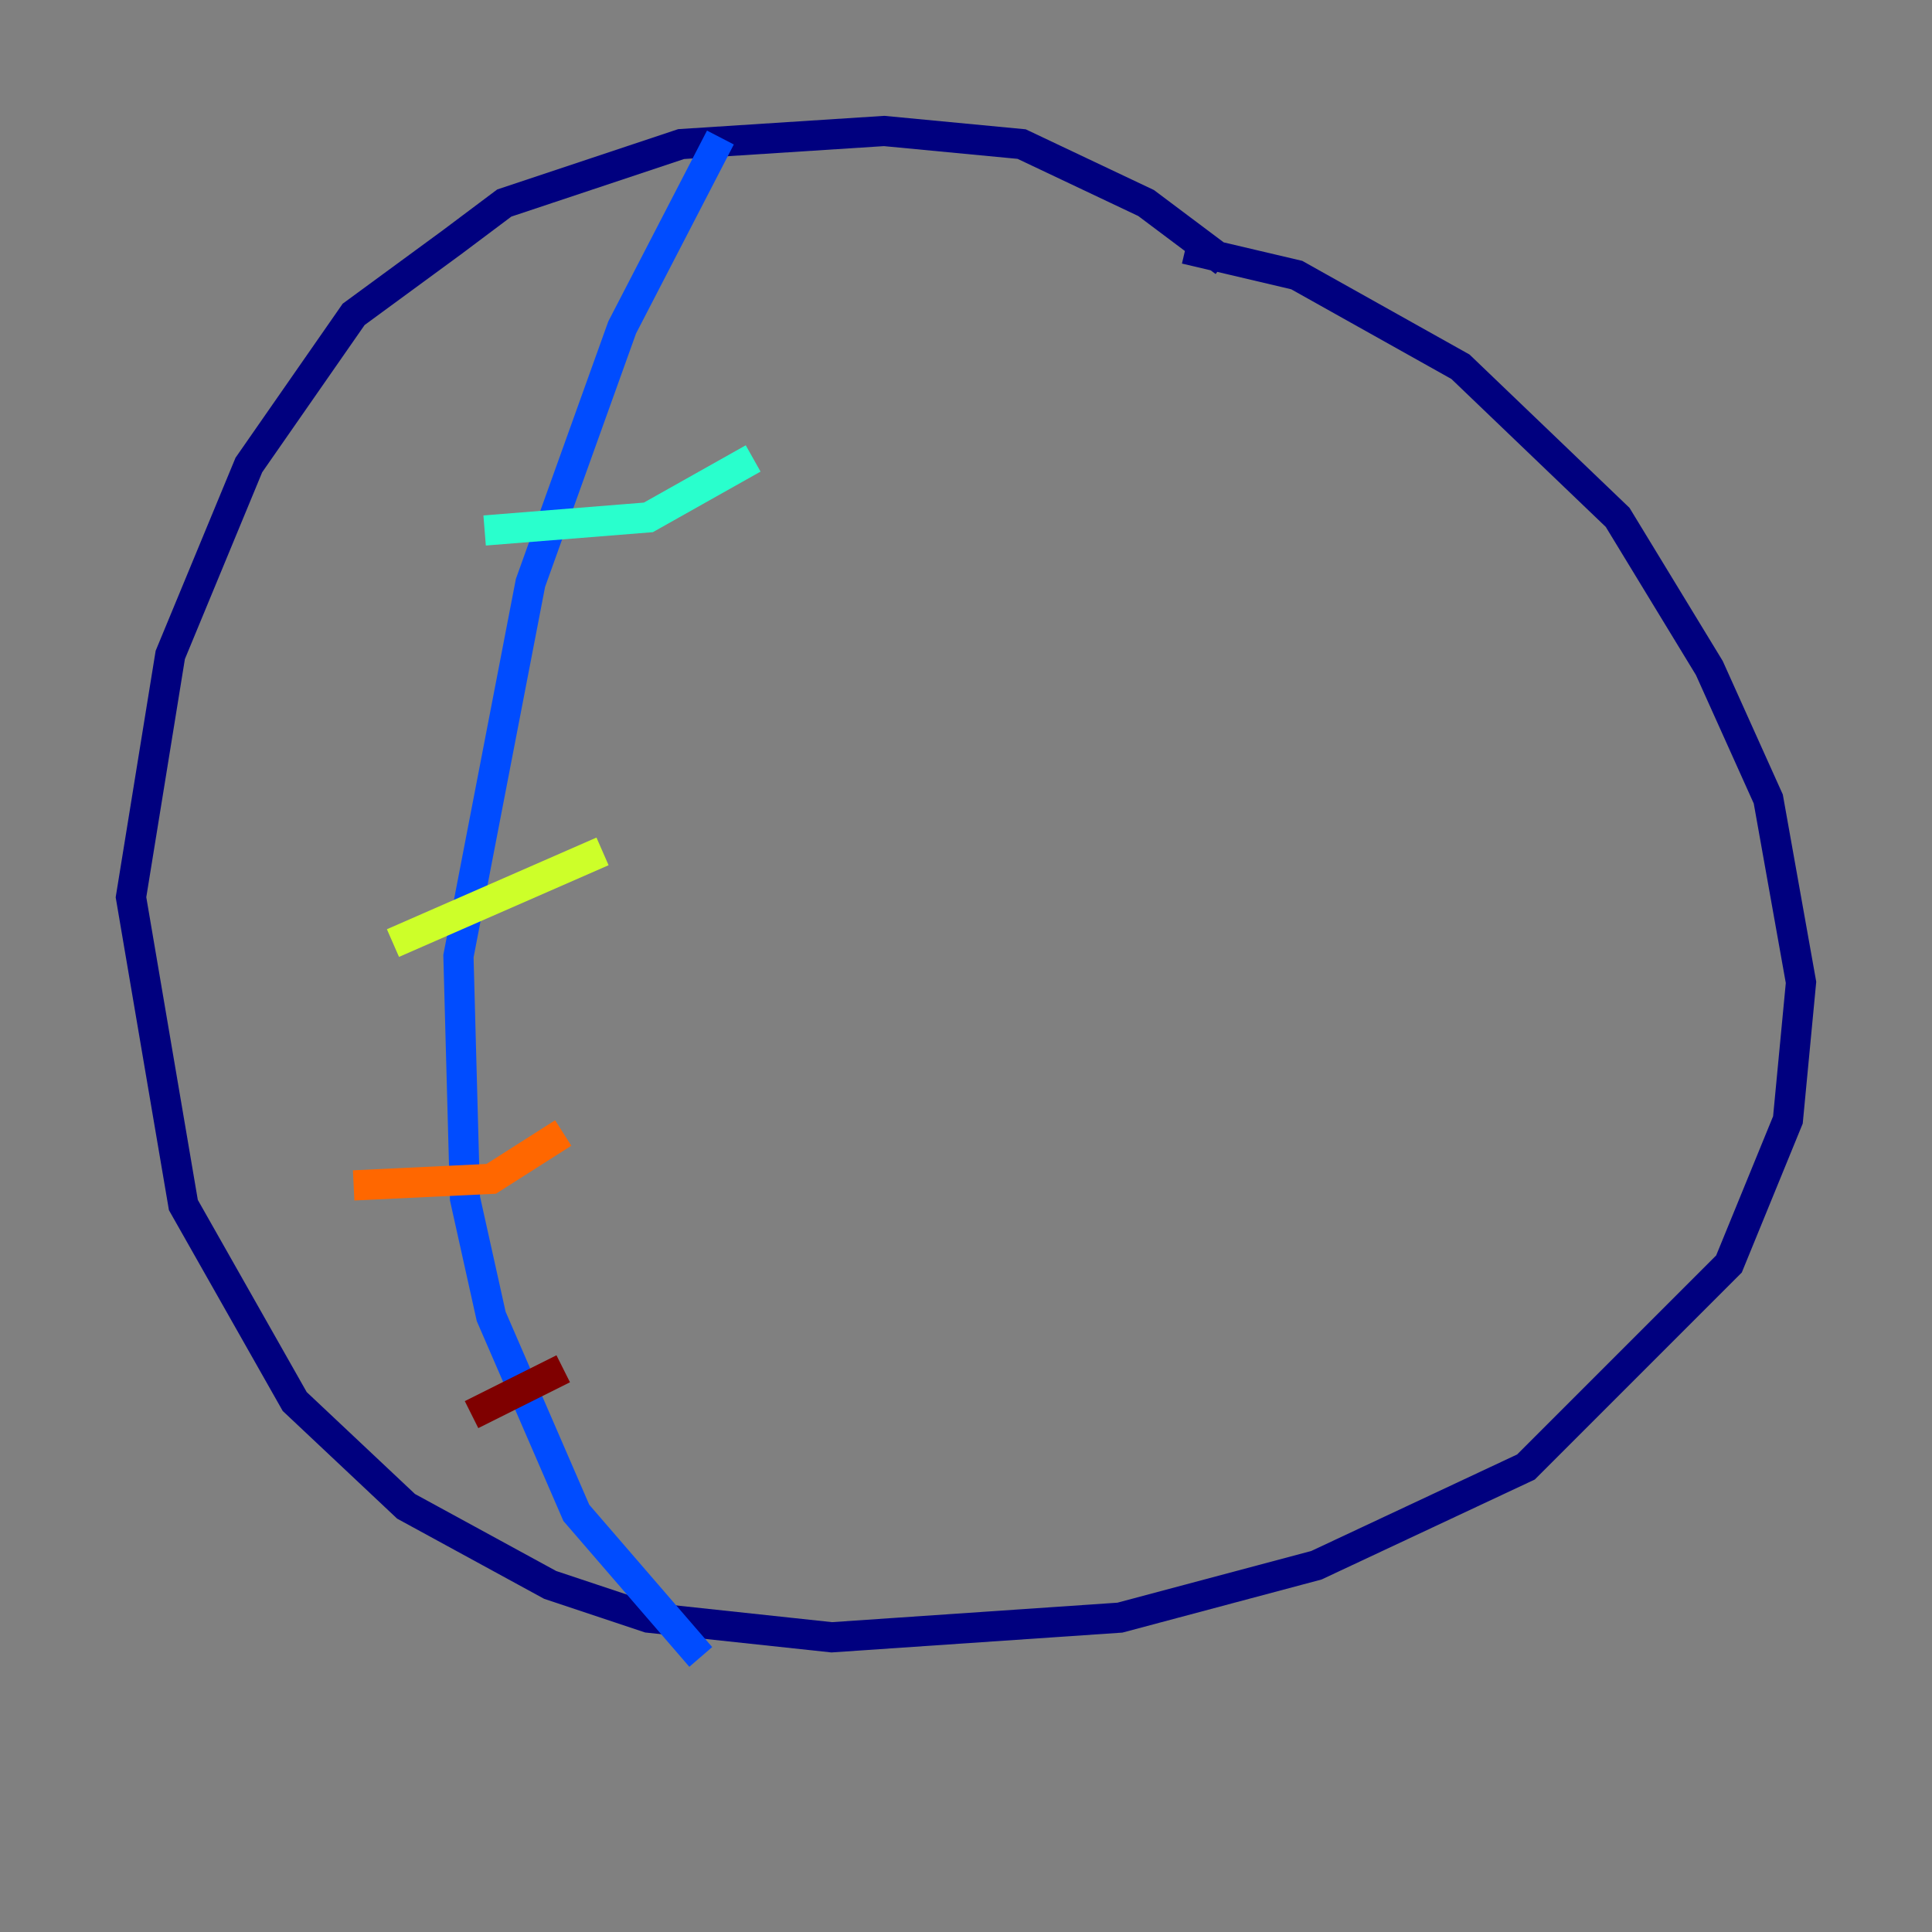 <?xml version="1.0" encoding="utf-8" ?>
<svg baseProfile="tiny" height="128" version="1.2" viewBox="0,0,128,128" width="128" xmlns="http://www.w3.org/2000/svg" xmlns:ev="http://www.w3.org/2001/xml-events" xmlns:xlink="http://www.w3.org/1999/xlink"><rect x="0" y="0" width="128" height="128" fill="#808080" stroke="none"/><defs /><polyline fill="none" points="81.139,17.356 75.932,13.451 67.688,9.546 58.576,8.678 45.125,9.546 33.41,13.451 29.939,16.054 23.43,20.827 16.488,30.807 11.281,43.39 8.678,59.444 12.149,79.837 19.525,92.854 26.902,99.797 36.447,105.003 42.956,107.173 55.105,108.475 74.197,107.173 87.214,103.702 101.098,97.193 114.549,83.742 118.454,74.197 119.322,65.085 117.153,52.936 113.248,44.258 107.173,34.278 96.759,24.298 85.912,18.224 78.536,16.488" stroke="#00007f" stroke-width="2" /><polyline fill="none" points="47.729,9.112 41.22,21.695 35.146,38.617 30.373,63.349 30.807,79.403 32.542,87.214 38.183,100.231 46.427,109.776" stroke="#004cff" stroke-width="2" /><polyline fill="none" points="32.108,35.146 42.956,34.278 49.898,30.373" stroke="#29ffcd" stroke-width="2" /><polyline fill="none" points="26.034,62.481 39.919,56.407" stroke="#cdff29" stroke-width="2" /><polyline fill="none" points="23.43,78.536 32.542,78.102 37.315,75.064" stroke="#ff6700" stroke-width="2" /><polyline fill="none" points="31.241,93.722 37.315,90.685" stroke="#7f0000" stroke-width="2" /></svg>